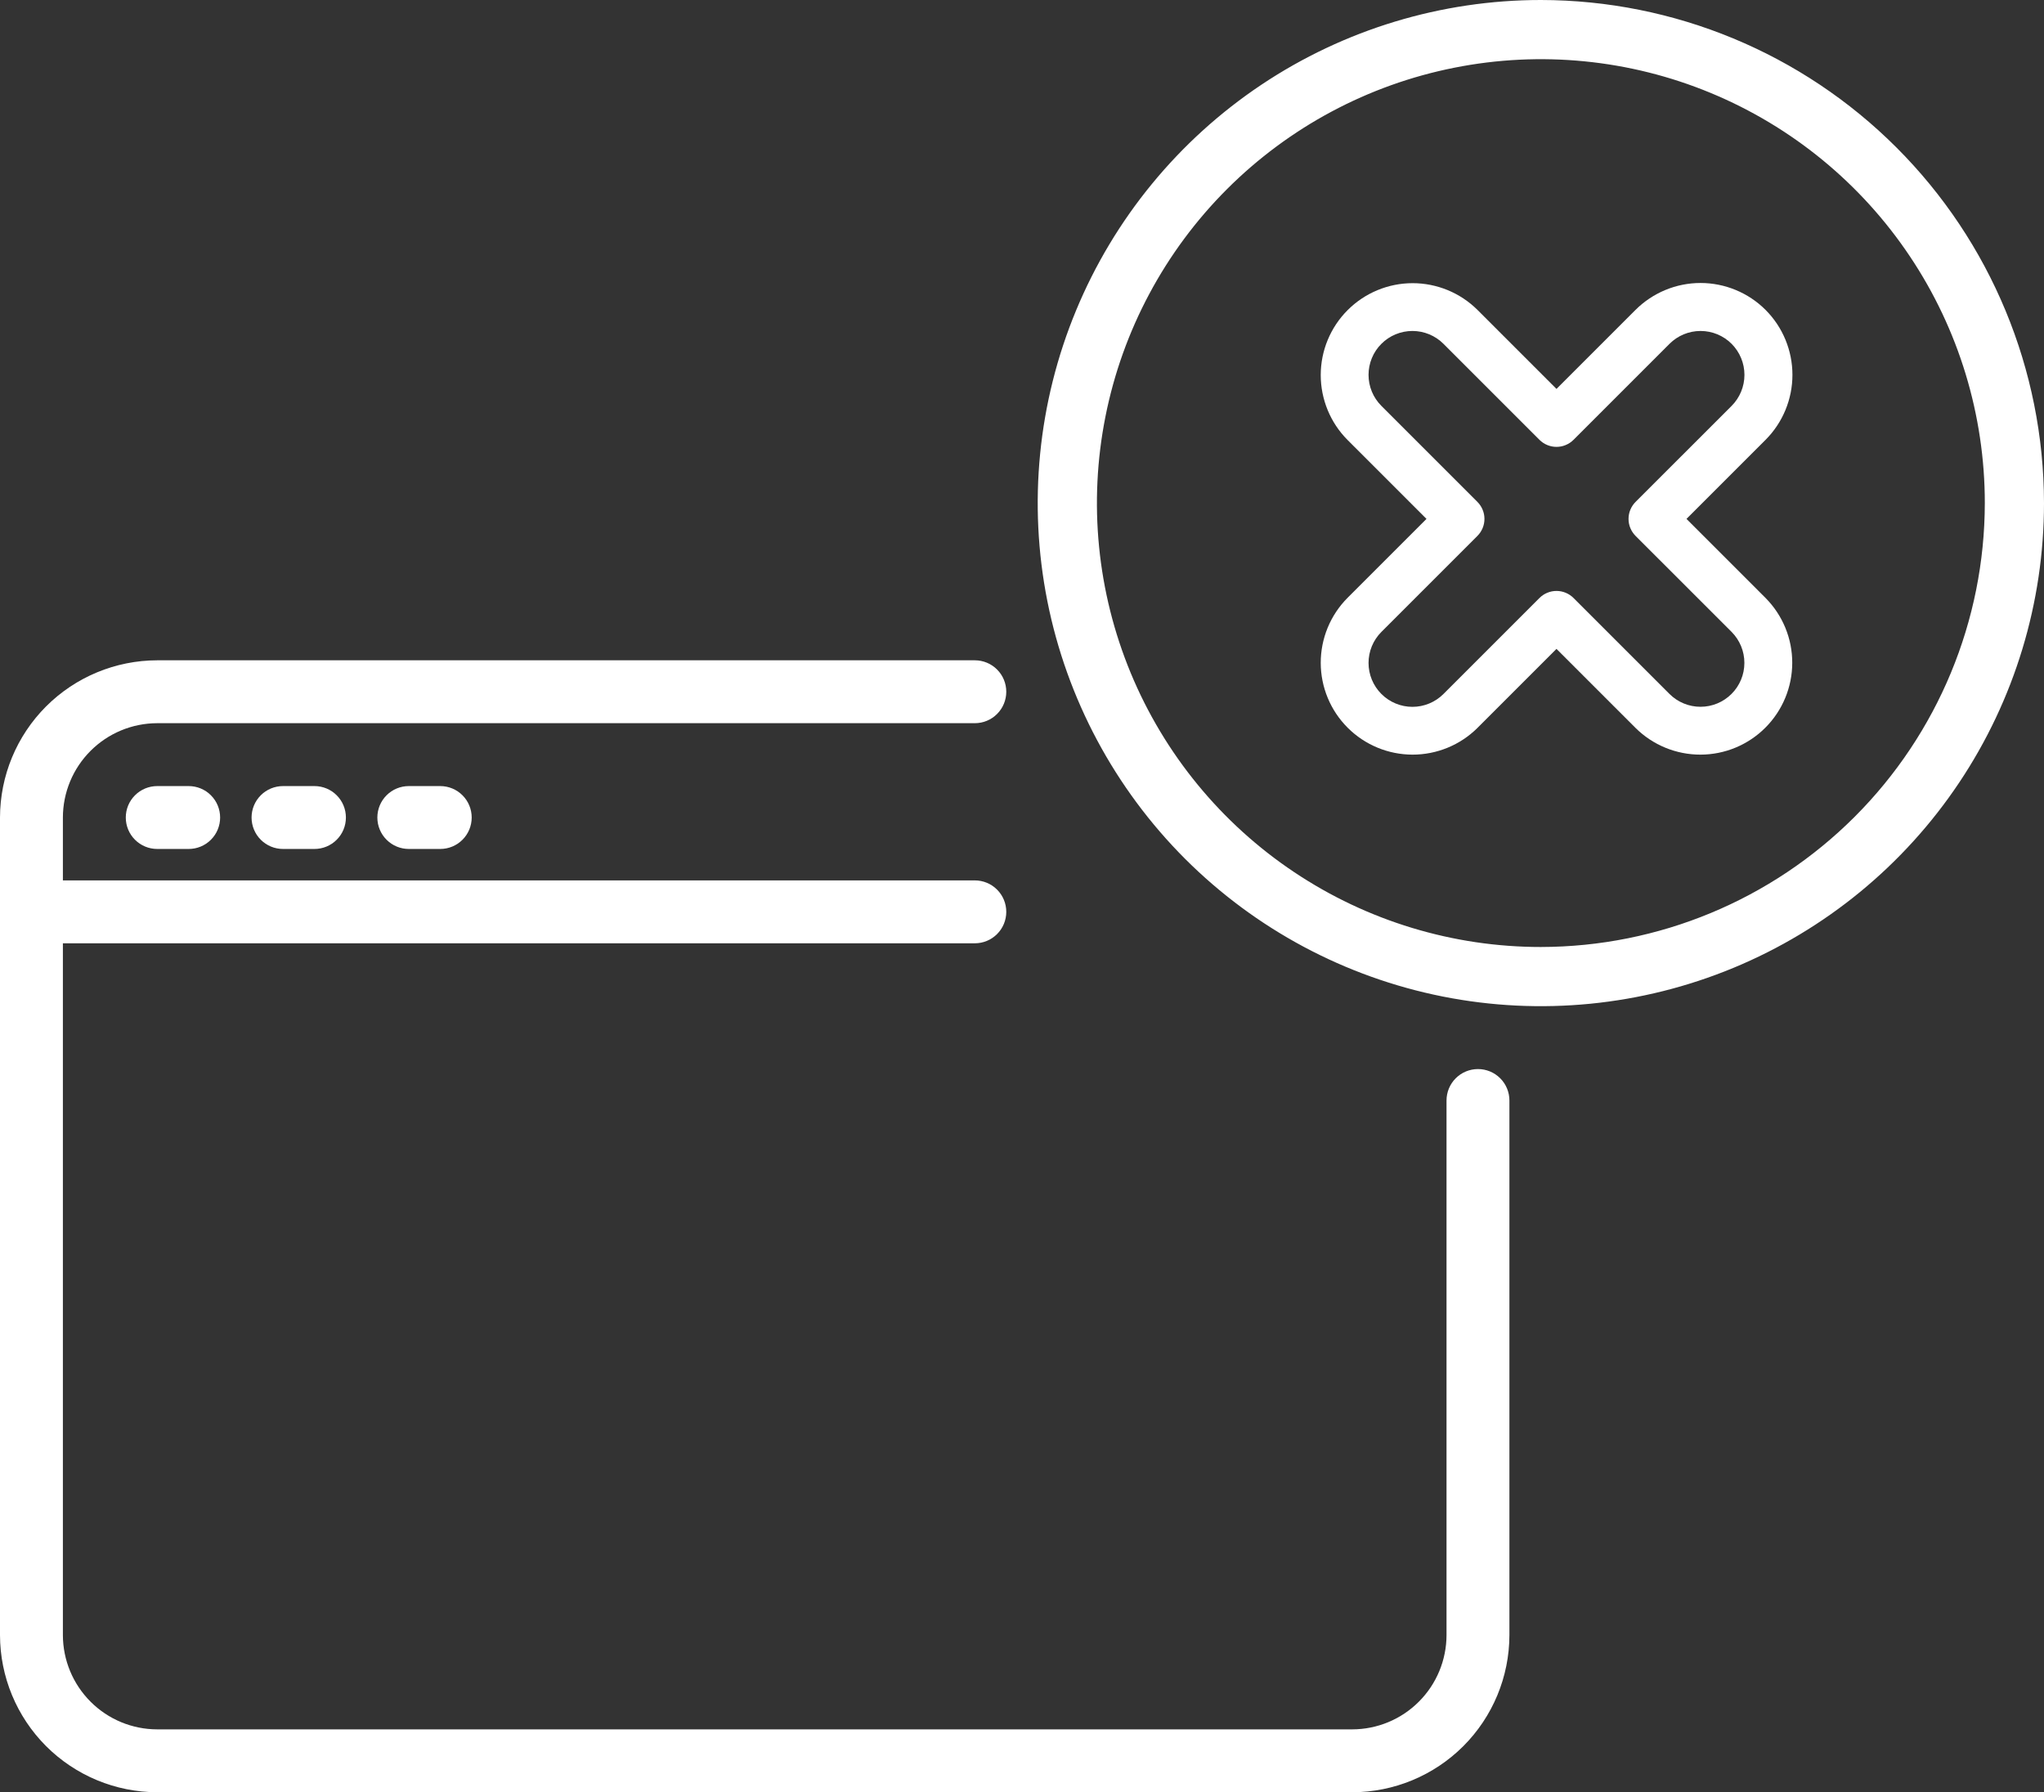 <?xml version="1.0" encoding="UTF-8"?>
<svg xmlns="http://www.w3.org/2000/svg" width="65" height="57" viewBox="0 0 65 57" fill="none">
  <rect x="0" y="0" width="65" height="57" fill="#333333" stroke="none"/>
  <path d="M47 34C46.735 34 46.48 34.105 46.293 34.293C46.105 34.48 46 34.735 46 35V52C45.999 52.795 45.683 53.558 45.12 54.12C44.558 54.683 43.795 54.999 43 55H5C4.205 54.999 3.442 54.683 2.88 54.12C2.317 53.558 2.001 52.795 2 52V30H31C31.265 30 31.52 29.895 31.707 29.707C31.895 29.52 32 29.265 32 29C32 28.735 31.895 28.48 31.707 28.293C31.52 28.105 31.265 28 31 28H2V26C2.001 25.205 2.317 24.442 2.88 23.88C3.442 23.317 4.205 23.001 5 23H31C31.265 23 31.52 22.895 31.707 22.707C31.895 22.52 32 22.265 32 22C32 21.735 31.895 21.48 31.707 21.293C31.52 21.105 31.265 21 31 21H5C3.674 21.002 2.404 21.529 1.466 22.466C0.529 23.404 0.002 24.674 0 26V52C0.002 53.326 0.529 54.596 1.466 55.534C2.404 56.471 3.674 56.998 5 57H43C44.326 56.998 45.596 56.471 46.534 55.534C47.471 54.596 47.998 53.326 48 52V35C48 34.735 47.895 34.48 47.707 34.293C47.52 34.105 47.265 34 47 34Z" fill="white"></path>
  <path d="M5 25C4.735 25 4.48 25.105 4.293 25.293C4.105 25.48 4 25.735 4 26C4 26.265 4.105 26.52 4.293 26.707C4.48 26.895 4.735 27 5 27H6C6.265 27 6.52 26.895 6.707 26.707C6.895 26.52 7 26.265 7 26C7 25.735 6.895 25.48 6.707 25.293C6.52 25.105 6.265 25 6 25H5Z" fill="white"></path>
  <path d="M9 25C8.735 25 8.48 25.105 8.293 25.293C8.105 25.48 8 25.735 8 26C8 26.265 8.105 26.52 8.293 26.707C8.48 26.895 8.735 27 9 27H10C10.265 27 10.52 26.895 10.707 26.707C10.895 26.52 11 26.265 11 26C11 25.735 10.895 25.48 10.707 25.293C10.52 25.105 10.265 25 10 25H9Z" fill="white"></path>
  <path d="M13 25C12.735 25 12.48 25.105 12.293 25.293C12.105 25.48 12 25.735 12 26C12 26.265 12.105 26.52 12.293 26.707C12.48 26.895 12.735 27 13 27H14C14.265 27 14.52 26.895 14.707 26.707C14.895 26.52 15 26.265 15 26C15 25.735 14.895 25.48 14.707 25.293C14.52 25.105 14.265 25 14 25H13Z" fill="white"></path>
  <path d="M49 0C45.836 0 42.742 0.938 40.111 2.696C37.48 4.455 35.429 6.953 34.218 9.877C33.007 12.801 32.69 16.018 33.307 19.121C33.925 22.225 35.449 25.076 37.686 27.314C39.924 29.551 42.775 31.075 45.879 31.693C48.982 32.31 52.199 31.993 55.123 30.782C58.047 29.571 60.545 27.52 62.303 24.889C64.062 22.258 65 19.165 65 16C64.995 11.758 63.308 7.691 60.309 4.692C57.309 1.692 53.242 0.005 49 0ZM49 30.118C46.208 30.118 43.478 29.29 41.157 27.738C38.835 26.187 37.026 23.982 35.957 21.403C34.889 18.823 34.609 15.984 35.154 13.246C35.698 10.507 37.043 7.992 39.017 6.017C40.992 4.043 43.507 2.698 46.246 2.154C48.984 1.609 51.823 1.888 54.403 2.957C56.982 4.026 59.187 5.835 60.738 8.157C62.29 10.478 63.118 13.208 63.118 16C63.113 19.743 61.625 23.331 58.978 25.978C56.331 28.625 52.743 30.113 49 30.118Z" fill="white"></path>
  <path d="M56.145 9.855C55.597 9.308 54.853 9 54.078 9C53.303 9 52.56 9.308 52.011 9.855L49.497 12.369L46.983 9.855C46.434 9.31 45.691 9.005 44.918 9.006C44.145 9.007 43.403 9.315 42.856 9.862C42.309 10.409 42.001 11.15 42 11.924C41.999 12.697 42.304 13.44 42.849 13.989L45.363 16.503L42.849 19.017C42.304 19.566 41.999 20.309 42 21.082C42.001 21.855 42.309 22.597 42.856 23.144C43.403 23.691 44.145 23.999 44.918 24C45.691 24.001 46.434 23.696 46.983 23.151L49.497 20.637L52.011 23.151C52.56 23.696 53.303 24.001 54.076 24C54.85 23.999 55.591 23.691 56.138 23.144C56.685 22.597 56.993 21.855 56.994 21.082C56.996 20.308 56.69 19.566 56.145 19.017L53.631 16.503L56.145 13.989C56.693 13.44 57 12.697 57 11.922C57 11.147 56.693 10.404 56.145 9.855ZM55.066 12.909L52.011 15.963C51.941 16.034 51.884 16.118 51.846 16.211C51.807 16.303 51.788 16.403 51.788 16.503C51.788 16.603 51.807 16.703 51.846 16.795C51.884 16.888 51.941 16.972 52.011 17.043L55.066 20.097C55.326 20.359 55.473 20.714 55.472 21.084C55.472 21.453 55.325 21.808 55.063 22.069C54.802 22.331 54.447 22.478 54.078 22.478C53.708 22.479 53.353 22.332 53.091 22.071L50.037 19.017C49.966 18.946 49.882 18.89 49.789 18.852C49.697 18.813 49.597 18.794 49.497 18.794C49.397 18.794 49.298 18.813 49.205 18.852C49.112 18.89 49.028 18.946 48.957 19.017L45.903 22.071C45.641 22.333 45.286 22.48 44.916 22.48C44.546 22.48 44.191 22.333 43.929 22.071C43.667 21.809 43.52 21.454 43.52 21.084C43.52 20.714 43.667 20.359 43.929 20.097L46.983 17.043C47.054 16.972 47.11 16.888 47.148 16.795C47.187 16.703 47.206 16.603 47.206 16.503C47.206 16.403 47.187 16.303 47.148 16.211C47.11 16.118 47.054 16.034 46.983 15.963L43.929 12.909C43.667 12.647 43.52 12.292 43.52 11.922C43.52 11.739 43.556 11.557 43.626 11.388C43.696 11.218 43.799 11.064 43.929 10.935C44.058 10.805 44.212 10.702 44.382 10.632C44.551 10.562 44.733 10.526 44.916 10.526C45.286 10.526 45.641 10.673 45.903 10.935L48.957 13.989C49.028 14.06 49.112 14.116 49.205 14.154C49.298 14.193 49.397 14.212 49.497 14.212C49.597 14.212 49.697 14.193 49.789 14.154C49.882 14.116 49.966 14.06 50.037 13.989L53.091 10.935C53.353 10.673 53.708 10.526 54.078 10.526C54.449 10.526 54.804 10.673 55.066 10.935C55.327 11.197 55.474 11.552 55.474 11.922C55.474 12.292 55.327 12.647 55.066 12.909Z" fill="white"></path>
</svg>
